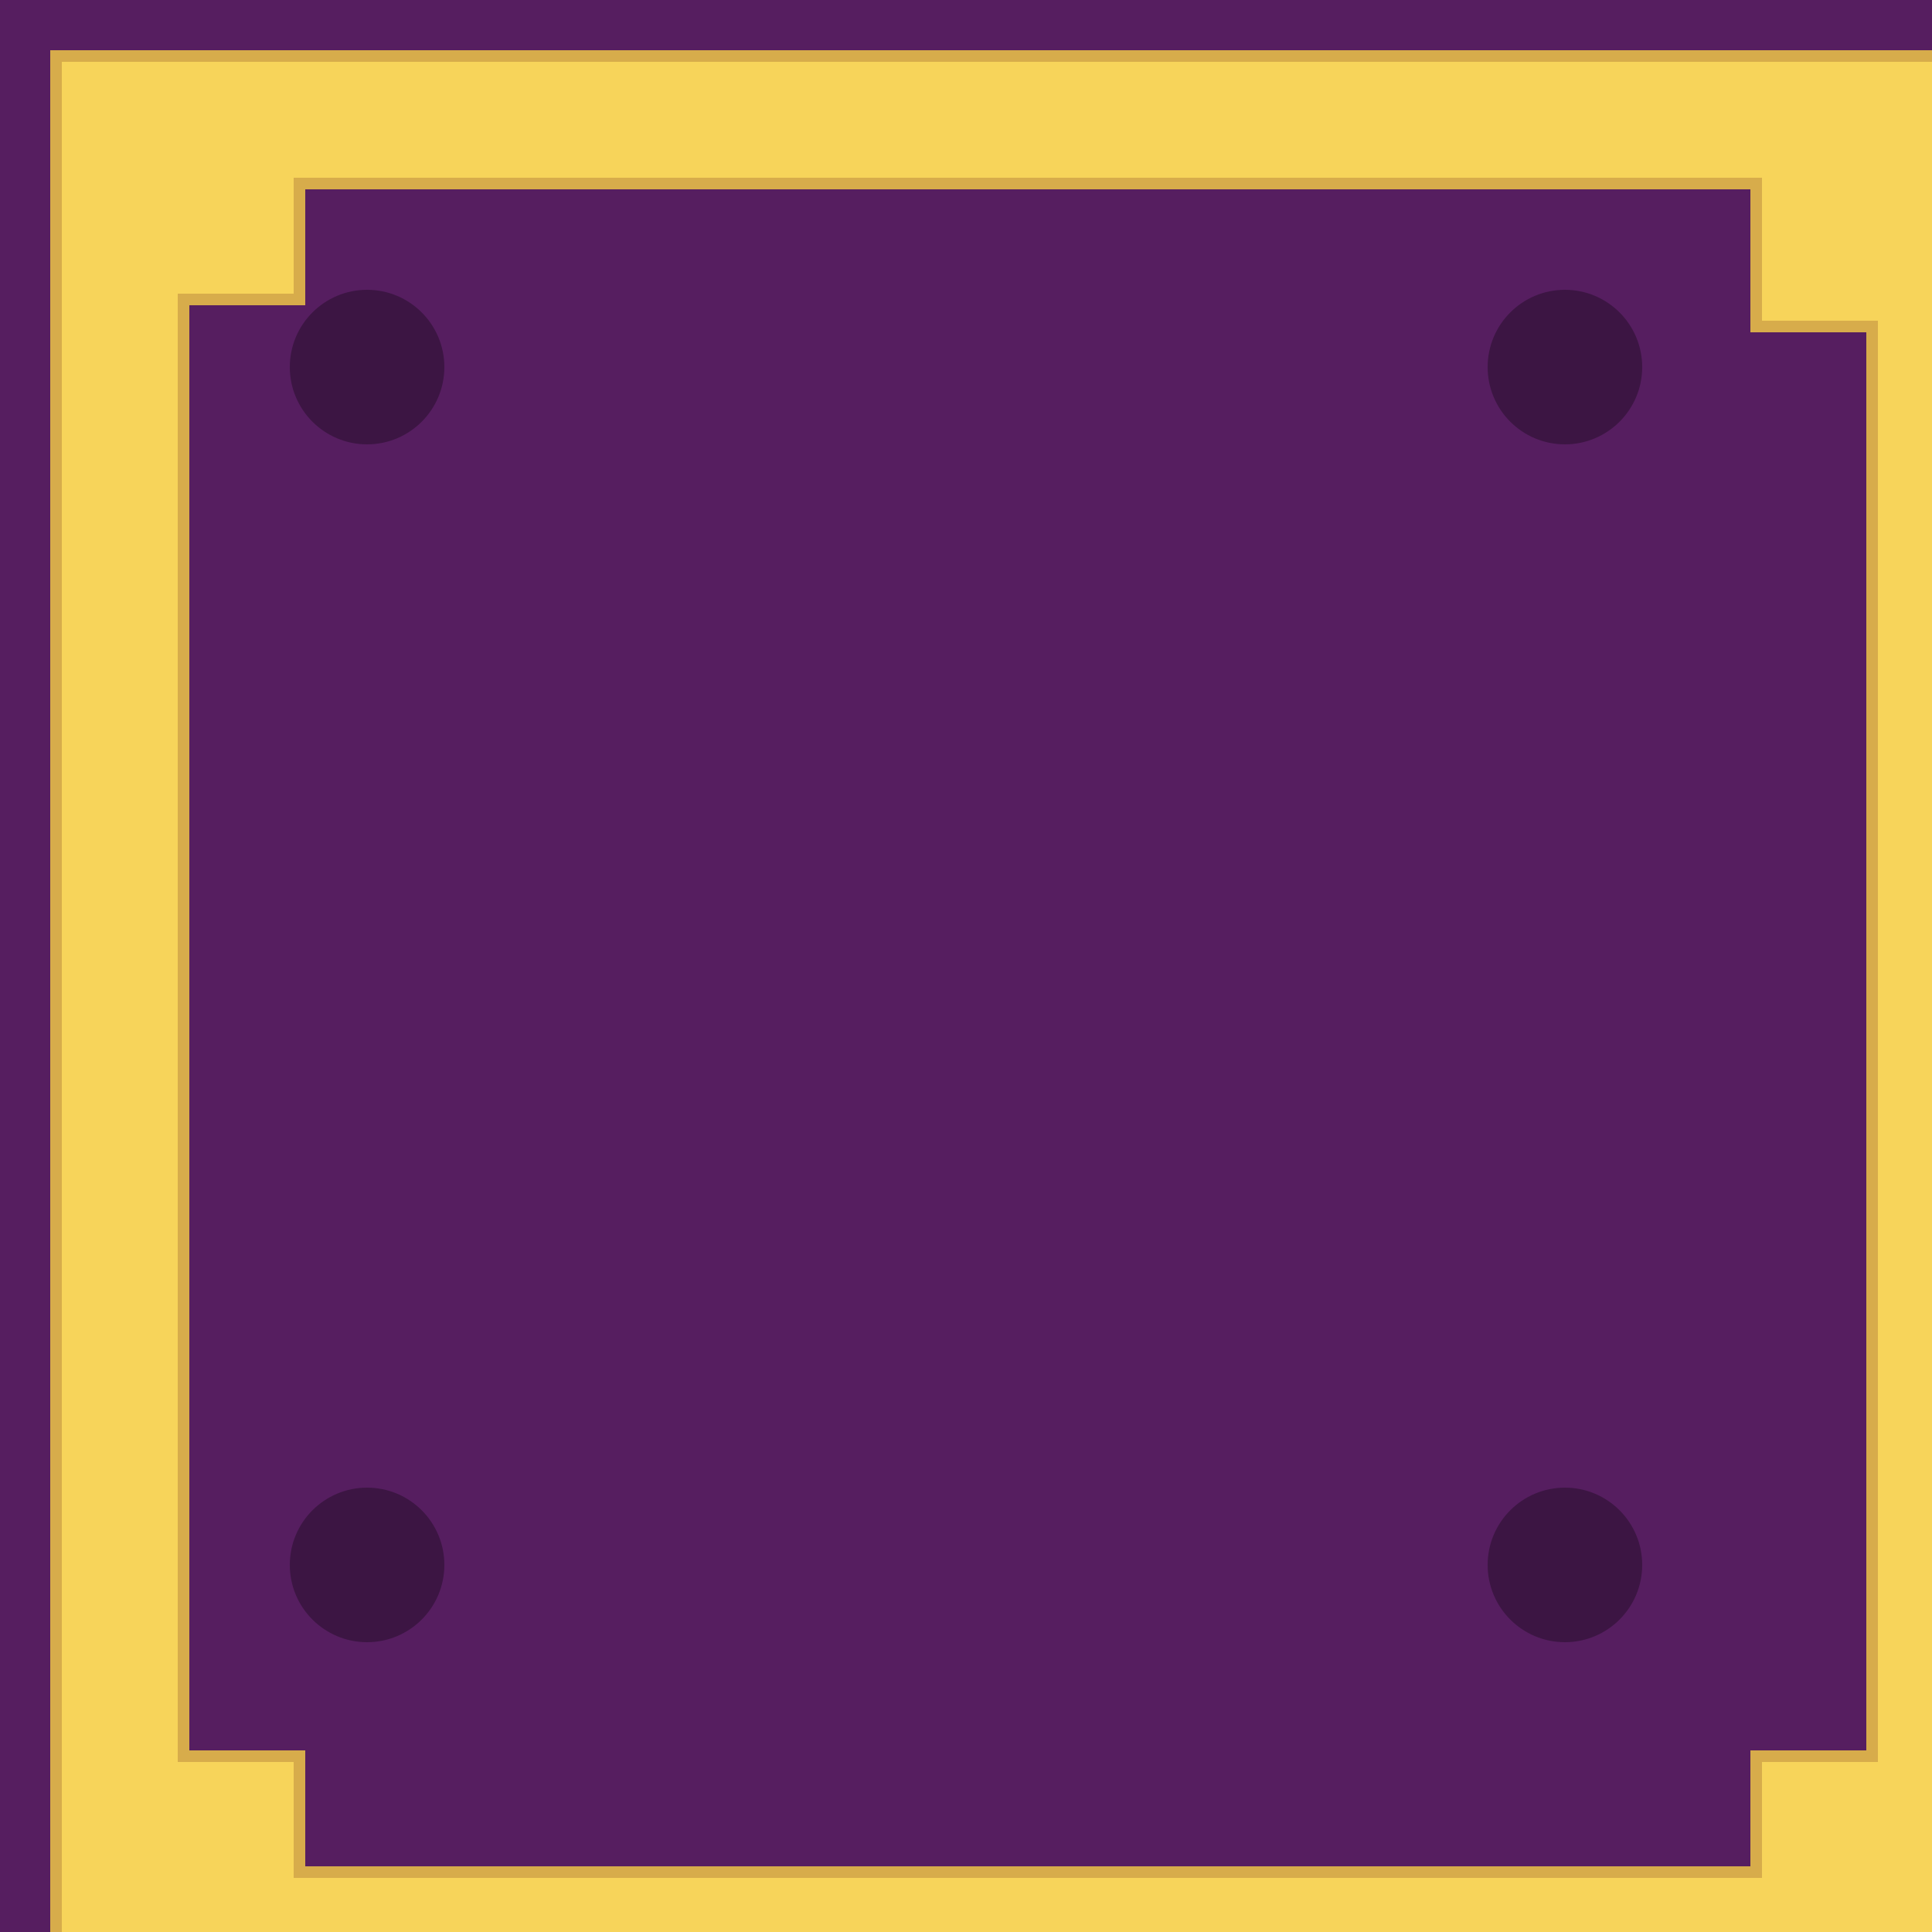 <svg width="500" height="500" viewBox="0 0 500 500" fill="none" xmlns="http://www.w3.org/2000/svg">
<g clip-path="url(#clip0_336_2031)">
<rect width="500" height="500" transform="matrix(-1 0 0 1 500 0)" fill="#561E60"/>
<g filter="url(#filter0_dd_336_2031)">
<path fill-rule="evenodd" clip-rule="evenodd" d="M0 500H500V0H2.18557e-05L0 500ZM440 30H60V60H30L30 440H60V470H440V440H470L470 67H440V30Z" fill="#F7D45A"/>
<path d="M-1.5 500L-1.5 501.5H0H500H501.5V500V0V-1.5H500H2.18557e-05H-1.5L-1.5 0L-1.5 500ZM60 61.5H61.5V60V31.5H438.5V67V68.5H440H468.5L468.5 438.5H440H438.5V440V468.5H61.5V440V438.5H60H31.5L31.5 61.5H60Z" stroke="#D7AC4B" stroke-width="3"/>
</g>
<circle cx="95" cy="95" r="20" fill="black" fill-opacity="0.3"/>
<circle cx="95" cy="405" r="20" fill="black" fill-opacity="0.3"/>
<circle cx="405" cy="95" r="20" fill="black" fill-opacity="0.3"/>
<circle cx="405" cy="405" r="20" fill="black" fill-opacity="0.3"/>
</g>
<defs>
<filter id="filter0_dd_336_2031" x="-25" y="-25" width="566" height="566" filterUnits="userSpaceOnUse" color-interpolation-filters="sRGB">
<feFlood flood-opacity="0" result="BackgroundImageFix"/>
<feColorMatrix in="SourceAlpha" type="matrix" values="0 0 0 0 0 0 0 0 0 0 0 0 0 0 0 0 0 0 127 0" result="hardAlpha"/>
<feOffset dx="8" dy="8"/>
<feGaussianBlur stdDeviation="15"/>
<feComposite in2="hardAlpha" operator="out"/>
<feColorMatrix type="matrix" values="0 0 0 0 1 0 0 0 0 0.773 0 0 0 0 0.275 0 0 0 1 0"/>
<feBlend mode="normal" in2="BackgroundImageFix" result="effect1_dropShadow_336_2031"/>
<feColorMatrix in="SourceAlpha" type="matrix" values="0 0 0 0 0 0 0 0 0 0 0 0 0 0 0 0 0 0 127 0" result="hardAlpha"/>
<feOffset dx="8" dy="8"/>
<feComposite in2="hardAlpha" operator="out"/>
<feColorMatrix type="matrix" values="0 0 0 0 0 0 0 0 0 0 0 0 0 0 0 0 0 0 0.25 0"/>
<feBlend mode="normal" in2="effect1_dropShadow_336_2031" result="effect2_dropShadow_336_2031"/>
<feBlend mode="normal" in="SourceGraphic" in2="effect2_dropShadow_336_2031" result="shape"/>
</filter>
<clipPath id="clip0_336_2031">
<rect width="500" height="500" fill="white" transform="matrix(-1 0 0 1 500 0)"/>
</clipPath>
</defs>
</svg>
